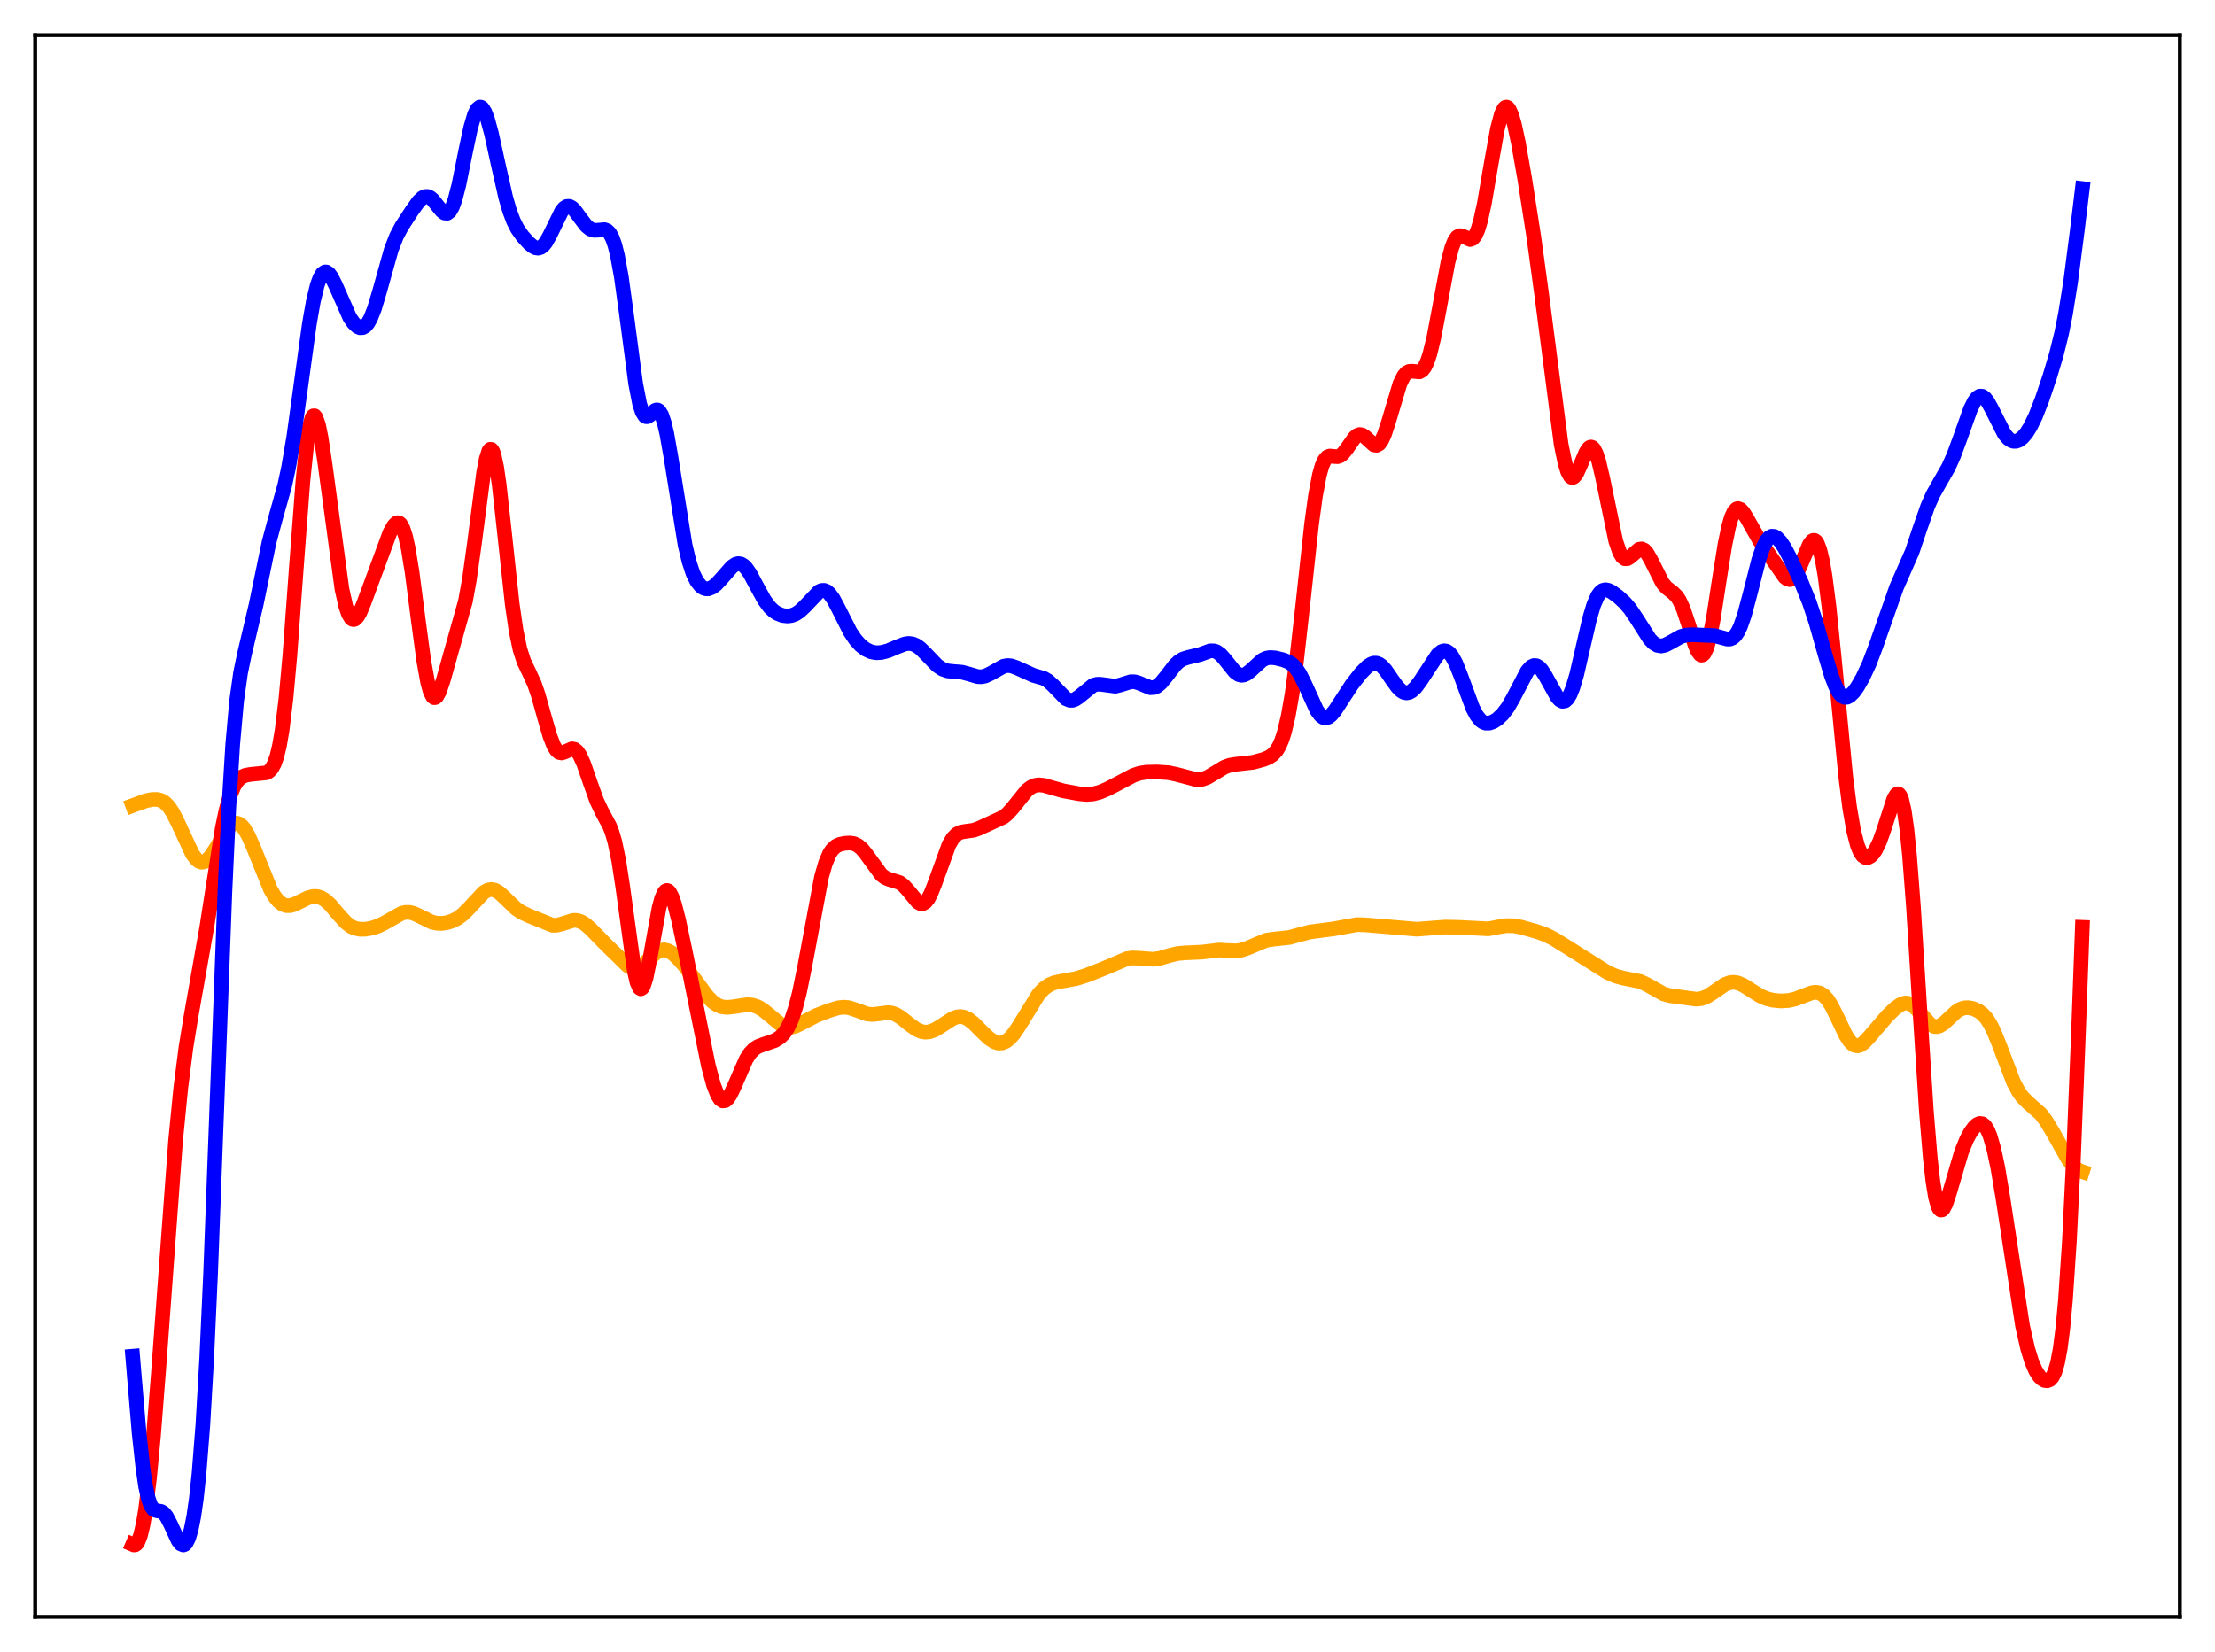 <?xml version="1.0" encoding="utf-8" standalone="no"?>
<!DOCTYPE svg PUBLIC "-//W3C//DTD SVG 1.1//EN"
  "http://www.w3.org/Graphics/SVG/1.1/DTD/svg11.dtd">
<svg xmlns:xlink="http://www.w3.org/1999/xlink" width="453.6pt" height="338.4pt" viewBox="0 0 453.6 338.4" xmlns="http://www.w3.org/2000/svg" version="1.1">
 <defs>
  <style type="text/css">*{stroke-linejoin: round; stroke-linecap: butt}</style>
 </defs>
 <g id="figure_1">
  <g id="patch_1">
   <path d="M 0 338.4 
L 453.6 338.4 
L 453.6 0 
L 0 0 
z
" style="fill: #ffffff"/>
  </g>
  <g id="axes_1">
   <g id="patch_2">
    <path d="M 7.2 331.2 
L 446.4 331.2 
L 446.4 7.2 
L 7.2 7.2 
z
" style="fill: #ffffff"/>
   </g>
   <g id="matplotlib.axis_1"/>
   <g id="matplotlib.axis_2"/>
   <g id="line2d_1">
    <path d="M 27.164 165.01 
L 29.825 164.036 
L 31.156 163.762 
L 32.221 163.753 
L 33.02 163.966 
L 33.818 164.457 
L 34.617 165.296 
L 35.415 166.507 
L 36.48 168.63 
L 39.408 174.95 
L 40.207 176.011 
L 40.739 176.433 
L 41.271 176.61 
L 41.804 176.542 
L 42.336 176.241 
L 43.135 175.41 
L 44.199 173.786 
L 46.595 169.83 
L 47.393 168.994 
L 47.926 168.685 
L 48.458 168.604 
L 48.991 168.765 
L 49.523 169.17 
L 50.055 169.812 
L 50.854 171.18 
L 51.919 173.593 
L 55.379 182.146 
L 56.177 183.522 
L 56.976 184.536 
L 57.775 185.186 
L 58.573 185.497 
L 59.372 185.514 
L 60.17 185.302 
L 61.501 184.659 
L 63.098 183.882 
L 64.163 183.621 
L 64.961 183.641 
L 65.76 183.882 
L 66.559 184.353 
L 67.623 185.316 
L 69.22 187.2 
L 70.817 188.97 
L 71.882 189.777 
L 72.681 190.142 
L 73.745 190.353 
L 74.81 190.337 
L 76.141 190.109 
L 77.472 189.676 
L 78.803 189.02 
L 82.263 187.064 
L 83.062 186.879 
L 83.86 186.882 
L 84.659 187.071 
L 85.724 187.544 
L 88.385 188.862 
L 89.45 189.108 
L 90.515 189.14 
L 91.58 188.982 
L 92.644 188.643 
L 93.709 188.097 
L 94.774 187.306 
L 96.105 185.976 
L 99.033 182.823 
L 99.831 182.345 
L 100.63 182.184 
L 101.428 182.359 
L 102.227 182.837 
L 103.292 183.803 
L 105.687 186.12 
L 106.752 186.837 
L 108.349 187.594 
L 113.14 189.526 
L 113.939 189.523 
L 115.004 189.272 
L 117.399 188.522 
L 118.198 188.543 
L 118.996 188.797 
L 119.795 189.276 
L 120.86 190.183 
L 124.054 193.434 
L 128.579 197.863 
L 129.377 198.268 
L 130.176 198.361 
L 130.975 198.113 
L 131.773 197.563 
L 133.104 196.265 
L 134.435 195.077 
L 135.233 194.663 
L 136.032 194.553 
L 136.831 194.749 
L 137.629 195.21 
L 138.694 196.136 
L 140.025 197.621 
L 141.888 200.075 
L 144.816 204.058 
L 145.881 205.152 
L 146.945 205.895 
L 147.744 206.212 
L 148.809 206.354 
L 150.14 206.222 
L 153.068 205.781 
L 154.132 205.887 
L 155.197 206.247 
L 156.262 206.876 
L 157.593 207.958 
L 159.722 209.731 
L 160.521 210.166 
L 161.319 210.388 
L 162.118 210.383 
L 162.916 210.177 
L 164.247 209.535 
L 167.175 208.003 
L 169.837 206.981 
L 171.7 206.424 
L 172.765 206.302 
L 173.83 206.406 
L 175.161 206.828 
L 177.556 207.697 
L 178.621 207.808 
L 179.952 207.664 
L 181.815 207.42 
L 182.614 207.505 
L 183.412 207.771 
L 184.477 208.4 
L 186.34 209.904 
L 187.671 210.852 
L 188.736 211.31 
L 189.535 211.428 
L 190.333 211.348 
L 191.398 210.966 
L 192.729 210.164 
L 195.124 208.607 
L 195.923 208.31 
L 196.721 208.224 
L 197.52 208.377 
L 198.319 208.768 
L 199.383 209.597 
L 201.247 211.477 
L 202.577 212.721 
L 203.642 213.411 
L 204.441 213.659 
L 205.239 213.628 
L 206.038 213.291 
L 206.836 212.647 
L 207.635 211.721 
L 208.7 210.136 
L 212.692 203.645 
L 213.757 202.511 
L 214.822 201.752 
L 215.887 201.306 
L 217.217 201.018 
L 220.412 200.444 
L 222.541 199.768 
L 226.001 198.404 
L 230.793 196.367 
L 231.857 196.22 
L 233.188 196.265 
L 236.116 196.491 
L 237.447 196.307 
L 239.577 195.694 
L 241.174 195.309 
L 242.771 195.172 
L 246.231 195.015 
L 249.692 194.596 
L 251.555 194.707 
L 253.152 194.763 
L 254.217 194.618 
L 255.548 194.174 
L 259.274 192.606 
L 260.605 192.394 
L 264.065 192.024 
L 266.195 191.433 
L 268.324 190.885 
L 270.454 190.607 
L 273.116 190.262 
L 277.907 189.388 
L 279.504 189.438 
L 290.151 190.333 
L 292.547 190.152 
L 296.007 189.896 
L 298.669 189.951 
L 304.791 190.259 
L 306.921 189.855 
L 308.518 189.608 
L 309.849 189.619 
L 311.446 189.899 
L 314.64 190.792 
L 316.503 191.456 
L 318.1 192.245 
L 320.496 193.721 
L 329.28 199.243 
L 330.877 199.935 
L 332.474 200.358 
L 335.935 201.051 
L 337.265 201.68 
L 340.726 203.617 
L 342.057 203.954 
L 347.38 204.671 
L 348.445 204.544 
L 349.51 204.136 
L 350.575 203.477 
L 353.236 201.646 
L 354.301 201.265 
L 355.1 201.206 
L 355.898 201.344 
L 356.963 201.79 
L 358.56 202.797 
L 360.423 203.968 
L 361.754 204.551 
L 363.085 204.886 
L 364.682 205.034 
L 366.279 204.94 
L 367.61 204.645 
L 369.207 204.043 
L 371.071 203.345 
L 371.869 203.249 
L 372.668 203.402 
L 373.466 203.888 
L 374.265 204.758 
L 375.063 206.012 
L 376.128 208.149 
L 377.991 212.053 
L 378.79 213.277 
L 379.322 213.829 
L 379.855 214.145 
L 380.387 214.227 
L 380.919 214.092 
L 381.718 213.555 
L 382.783 212.428 
L 386.509 208.068 
L 388.106 206.533 
L 389.171 205.774 
L 389.969 205.473 
L 390.502 205.445 
L 391.034 205.572 
L 391.833 206.058 
L 392.631 206.846 
L 395.293 209.851 
L 396.092 210.252 
L 396.624 210.298 
L 397.156 210.169 
L 397.955 209.692 
L 399.02 208.717 
L 400.617 207.231 
L 401.415 206.731 
L 402.214 206.457 
L 403.012 206.397 
L 404.077 206.591 
L 405.142 207.067 
L 405.94 207.653 
L 406.739 208.514 
L 407.537 209.721 
L 408.336 211.305 
L 409.401 213.929 
L 412.329 221.641 
L 413.393 223.64 
L 414.192 224.744 
L 415.257 225.816 
L 417.919 228.179 
L 418.983 229.57 
L 420.314 231.769 
L 423.508 237.448 
L 424.573 238.805 
L 425.372 239.507 
L 426.17 239.933 
L 426.436 240.018 
L 426.436 240.018 
" clip-path="url(#pc9d20f1106)" style="fill: none; stroke: #ffa500; stroke-width: 3; stroke-linecap: square"/>
   </g>
   <g id="line2d_2">
    <path d="M 27.164 316.359 
L 27.43 316.473 
L 27.696 316.445 
L 27.962 316.255 
L 28.228 315.885 
L 28.761 314.542 
L 29.293 312.316 
L 29.825 309.152 
L 30.624 302.654 
L 31.423 294.227 
L 32.487 280.665 
L 35.948 233.735 
L 37.012 222.924 
L 38.077 214.576 
L 39.142 208.058 
L 42.336 190.006 
L 45.53 169.574 
L 46.329 165.804 
L 47.127 162.964 
L 47.926 161.016 
L 48.724 159.807 
L 49.523 159.131 
L 50.321 158.792 
L 51.386 158.617 
L 54.58 158.297 
L 55.113 157.981 
L 55.645 157.405 
L 56.177 156.436 
L 56.71 154.915 
L 57.242 152.67 
L 57.775 149.545 
L 58.573 142.979 
L 59.372 134.158 
L 60.703 116.067 
L 62.033 98.531 
L 62.832 90.822 
L 63.364 87.429 
L 63.897 85.556 
L 64.163 85.184 
L 64.429 85.172 
L 64.695 85.5 
L 65.228 87.08 
L 65.76 89.698 
L 66.559 95.022 
L 70.019 120.634 
L 70.817 124.19 
L 71.35 125.747 
L 71.882 126.645 
L 72.148 126.856 
L 72.415 126.919 
L 72.681 126.843 
L 73.213 126.318 
L 73.745 125.382 
L 74.544 123.446 
L 79.868 109.04 
L 80.666 107.645 
L 81.199 107.137 
L 81.465 107.057 
L 81.731 107.115 
L 81.997 107.325 
L 82.529 108.253 
L 83.062 109.915 
L 83.594 112.331 
L 84.393 117.24 
L 85.724 127.495 
L 86.788 135.379 
L 87.587 139.804 
L 88.119 141.723 
L 88.652 142.738 
L 88.918 142.911 
L 89.184 142.874 
L 89.45 142.642 
L 89.983 141.671 
L 90.781 139.296 
L 95.306 123.183 
L 96.105 118.816 
L 97.169 111.207 
L 99.033 96.874 
L 99.565 94.052 
L 100.097 92.378 
L 100.364 92.039 
L 100.63 92.054 
L 100.896 92.429 
L 101.162 93.161 
L 101.695 95.639 
L 102.227 99.302 
L 103.292 108.931 
L 104.889 123.701 
L 105.687 129.196 
L 106.486 133.024 
L 107.284 135.493 
L 108.349 137.714 
L 109.414 140.029 
L 110.212 142.33 
L 111.543 147.081 
L 112.608 150.754 
L 113.407 152.789 
L 113.939 153.658 
L 114.471 154.124 
L 115.004 154.235 
L 115.536 154.085 
L 117.133 153.383 
L 117.665 153.492 
L 118.198 153.919 
L 118.73 154.69 
L 119.529 156.437 
L 120.86 160.289 
L 122.191 164.005 
L 123.255 166.251 
L 124.852 169.219 
L 125.385 170.618 
L 125.917 172.475 
L 126.716 176.345 
L 127.514 181.536 
L 129.91 198.883 
L 130.442 201.195 
L 130.975 202.391 
L 131.241 202.541 
L 131.507 202.393 
L 131.773 201.957 
L 132.305 200.307 
L 133.104 196.361 
L 134.967 185.97 
L 135.5 184.003 
L 136.032 182.798 
L 136.298 182.494 
L 136.564 182.387 
L 136.831 182.471 
L 137.097 182.734 
L 137.629 183.75 
L 138.161 185.314 
L 138.96 188.412 
L 140.291 194.692 
L 145.082 218.358 
L 146.147 222.278 
L 146.945 224.31 
L 147.478 225.137 
L 148.01 225.514 
L 148.543 225.447 
L 149.075 224.971 
L 149.607 224.15 
L 150.406 222.457 
L 152.801 216.966 
L 153.6 215.732 
L 154.399 214.895 
L 155.197 214.372 
L 156.262 213.961 
L 158.657 213.151 
L 159.722 212.489 
L 160.521 211.702 
L 161.319 210.521 
L 162.118 208.8 
L 162.916 206.411 
L 163.715 203.291 
L 164.78 198.074 
L 168.24 179.597 
L 169.039 176.828 
L 169.837 174.931 
L 170.369 174.096 
L 171.168 173.334 
L 171.967 172.954 
L 173.031 172.728 
L 174.096 172.676 
L 174.895 172.807 
L 175.693 173.18 
L 176.492 173.854 
L 177.29 174.818 
L 180.484 179.193 
L 181.283 179.783 
L 182.081 180.117 
L 184.211 180.77 
L 185.009 181.349 
L 185.808 182.207 
L 187.937 184.774 
L 188.47 185.074 
L 189.002 185.086 
L 189.535 184.767 
L 190.067 184.101 
L 190.599 183.106 
L 191.398 181.115 
L 194.326 173.042 
L 195.124 171.698 
L 195.923 170.871 
L 196.721 170.461 
L 197.786 170.282 
L 199.383 170.066 
L 200.448 169.691 
L 205.505 167.361 
L 206.304 166.707 
L 207.369 165.525 
L 210.297 161.887 
L 211.095 161.264 
L 211.894 160.895 
L 212.692 160.762 
L 213.757 160.865 
L 215.354 161.323 
L 217.75 161.996 
L 220.944 162.587 
L 222.541 162.733 
L 223.872 162.627 
L 225.203 162.273 
L 226.8 161.609 
L 229.196 160.357 
L 232.124 158.807 
L 233.455 158.374 
L 234.785 158.172 
L 236.915 158.124 
L 239.311 158.28 
L 240.908 158.614 
L 245.167 159.736 
L 246.231 159.616 
L 247.296 159.218 
L 248.627 158.425 
L 250.756 157.14 
L 251.821 156.754 
L 253.152 156.535 
L 256.612 156.154 
L 258.742 155.578 
L 259.807 155.142 
L 260.605 154.62 
L 261.404 153.755 
L 261.936 152.879 
L 262.468 151.675 
L 263.001 150.062 
L 263.799 146.729 
L 264.598 142.16 
L 265.396 136.344 
L 266.727 124.498 
L 268.591 107.358 
L 269.389 101.544 
L 270.188 97.313 
L 270.72 95.429 
L 271.252 94.237 
L 271.785 93.619 
L 272.317 93.415 
L 273.116 93.495 
L 273.914 93.542 
L 274.447 93.361 
L 274.979 92.951 
L 275.777 91.955 
L 277.375 89.663 
L 277.907 89.197 
L 278.439 89.005 
L 278.972 89.101 
L 279.504 89.447 
L 281.367 91.137 
L 281.9 91.215 
L 282.432 90.91 
L 282.964 90.172 
L 283.497 89.008 
L 284.295 86.603 
L 286.691 78.581 
L 287.489 76.981 
L 288.022 76.369 
L 288.554 76.08 
L 289.087 76.034 
L 290.684 76.171 
L 291.216 75.873 
L 291.748 75.209 
L 292.281 74.1 
L 292.813 72.507 
L 293.612 69.236 
L 294.676 63.627 
L 296.54 53.618 
L 297.338 50.626 
L 297.871 49.313 
L 298.403 48.548 
L 298.935 48.266 
L 299.468 48.346 
L 301.065 49.064 
L 301.597 48.867 
L 302.129 48.208 
L 302.662 47.004 
L 303.194 45.228 
L 303.993 41.576 
L 305.324 33.813 
L 306.655 26.402 
L 307.453 23.378 
L 307.985 22.256 
L 308.252 21.991 
L 308.518 21.927 
L 308.784 22.063 
L 309.05 22.393 
L 309.583 23.596 
L 310.115 25.436 
L 310.913 29.11 
L 312.244 36.649 
L 314.108 48.569 
L 315.705 60.249 
L 319.697 91.009 
L 320.496 94.886 
L 321.028 96.6 
L 321.561 97.566 
L 321.827 97.771 
L 322.093 97.799 
L 322.359 97.664 
L 322.892 96.967 
L 323.69 95.203 
L 324.755 92.682 
L 325.287 91.857 
L 325.553 91.635 
L 325.82 91.562 
L 326.086 91.649 
L 326.352 91.903 
L 326.884 92.914 
L 327.417 94.556 
L 328.215 97.968 
L 330.877 110.813 
L 331.676 113.132 
L 332.208 114.035 
L 332.74 114.445 
L 333.273 114.433 
L 333.805 114.109 
L 335.668 112.501 
L 336.201 112.435 
L 336.733 112.689 
L 337.265 113.27 
L 338.064 114.648 
L 340.46 119.413 
L 341.258 120.356 
L 342.589 121.384 
L 343.388 122.181 
L 343.92 122.983 
L 344.719 124.716 
L 345.783 127.909 
L 347.114 132.133 
L 347.647 133.369 
L 348.179 134.082 
L 348.445 134.197 
L 348.711 134.132 
L 348.977 133.877 
L 349.51 132.779 
L 350.042 130.913 
L 350.841 126.865 
L 352.172 118.234 
L 353.236 111.591 
L 354.035 107.761 
L 354.567 105.962 
L 355.1 104.799 
L 355.632 104.238 
L 355.898 104.162 
L 356.431 104.355 
L 356.963 104.916 
L 357.761 106.191 
L 360.423 110.885 
L 365.481 118.193 
L 366.013 118.6 
L 366.545 118.725 
L 367.078 118.519 
L 367.61 117.963 
L 368.143 117.077 
L 368.941 115.272 
L 370.538 111.523 
L 371.071 110.829 
L 371.337 110.681 
L 371.603 110.691 
L 371.869 110.876 
L 372.135 111.25 
L 372.668 112.611 
L 373.2 114.836 
L 373.732 117.934 
L 374.531 124.102 
L 375.596 134.507 
L 377.991 159.212 
L 378.79 165.471 
L 379.588 170.125 
L 380.387 173.205 
L 380.919 174.493 
L 381.452 175.274 
L 381.984 175.637 
L 382.516 175.657 
L 383.049 175.386 
L 383.581 174.851 
L 384.113 174.061 
L 384.912 172.396 
L 385.711 170.178 
L 387.84 163.585 
L 388.372 162.73 
L 388.639 162.594 
L 388.905 162.698 
L 389.171 163.073 
L 389.437 163.75 
L 389.969 166.107 
L 390.502 169.903 
L 391.034 175.162 
L 391.833 185.528 
L 393.164 206.898 
L 394.495 227.641 
L 395.293 237.222 
L 395.825 241.926 
L 396.358 245.211 
L 396.89 247.143 
L 397.156 247.645 
L 397.423 247.87 
L 397.689 247.847 
L 397.955 247.604 
L 398.487 246.581 
L 399.286 244.151 
L 401.681 235.993 
L 402.746 233.379 
L 403.545 231.902 
L 404.343 230.821 
L 404.876 230.349 
L 405.408 230.12 
L 405.94 230.187 
L 406.473 230.606 
L 407.005 231.429 
L 407.537 232.695 
L 408.336 235.462 
L 409.135 239.239 
L 410.199 245.585 
L 414.192 271.621 
L 415.257 276.299 
L 416.055 278.878 
L 416.854 280.734 
L 417.652 281.964 
L 418.185 282.481 
L 418.717 282.776 
L 419.249 282.839 
L 419.782 282.623 
L 420.314 282.035 
L 420.847 280.92 
L 421.379 279.065 
L 421.911 276.205 
L 422.444 272.049 
L 422.976 266.32 
L 423.775 254.347 
L 424.573 238.224 
L 425.638 211.606 
L 426.436 189.95 
L 426.436 189.95 
" clip-path="url(#pc9d20f1106)" style="fill: none; stroke: #ff0000; stroke-width: 3; stroke-linecap: square"/>
   </g>
   <g id="line2d_3">
    <path d="M 27.164 277.798 
L 28.495 293.588 
L 29.293 300.913 
L 29.825 304.467 
L 30.358 306.931 
L 30.89 308.423 
L 31.423 309.16 
L 31.955 309.419 
L 33.02 309.599 
L 33.552 309.943 
L 34.084 310.596 
L 34.883 312.115 
L 36.48 315.569 
L 37.012 316.255 
L 37.545 316.473 
L 37.811 316.373 
L 38.077 316.117 
L 38.609 315.098 
L 39.142 313.317 
L 39.674 310.657 
L 40.207 306.962 
L 40.739 302.049 
L 41.537 291.964 
L 42.336 278.178 
L 43.135 260.64 
L 44.465 225.29 
L 46.063 182.571 
L 46.861 165.414 
L 47.66 152.456 
L 48.458 143.571 
L 49.257 137.851 
L 50.055 134.01 
L 52.451 123.852 
L 55.113 110.997 
L 56.444 106.07 
L 58.307 99.444 
L 59.105 95.733 
L 60.17 89.442 
L 61.501 79.801 
L 63.364 66.281 
L 64.163 61.757 
L 64.961 58.444 
L 65.494 56.963 
L 66.026 56.058 
L 66.559 55.697 
L 66.825 55.703 
L 67.357 56.049 
L 67.889 56.772 
L 68.688 58.364 
L 71.616 65.003 
L 72.415 66.178 
L 73.213 66.917 
L 73.745 67.136 
L 74.278 67.107 
L 74.81 66.798 
L 75.343 66.182 
L 75.875 65.24 
L 76.673 63.231 
L 77.738 59.659 
L 80.134 51.117 
L 81.199 48.388 
L 82.263 46.38 
L 84.393 43.108 
L 85.724 41.258 
L 86.522 40.501 
L 87.055 40.251 
L 87.587 40.244 
L 88.119 40.486 
L 88.652 40.949 
L 89.716 42.287 
L 90.515 43.248 
L 91.047 43.638 
L 91.58 43.683 
L 92.112 43.281 
L 92.644 42.365 
L 93.177 40.915 
L 93.975 37.83 
L 95.306 31.236 
L 96.371 26.199 
L 97.169 23.465 
L 97.702 22.37 
L 98.234 21.927 
L 98.5 21.954 
L 98.767 22.144 
L 99.299 22.984 
L 99.831 24.379 
L 100.63 27.296 
L 101.961 33.375 
L 103.558 40.428 
L 104.356 43.182 
L 105.155 45.296 
L 105.953 46.859 
L 107.018 48.384 
L 108.349 49.843 
L 109.148 50.494 
L 109.68 50.762 
L 110.212 50.841 
L 110.745 50.687 
L 111.277 50.275 
L 111.809 49.603 
L 112.608 48.177 
L 115.004 43.27 
L 115.536 42.627 
L 116.068 42.288 
L 116.601 42.266 
L 117.133 42.539 
L 117.665 43.057 
L 118.73 44.515 
L 120.061 46.269 
L 120.86 46.917 
L 121.658 47.184 
L 122.457 47.155 
L 123.788 47.036 
L 124.32 47.241 
L 124.852 47.762 
L 125.385 48.721 
L 125.917 50.225 
L 126.449 52.352 
L 127.248 56.753 
L 128.313 64.487 
L 130.176 78.584 
L 130.975 82.678 
L 131.507 84.358 
L 132.039 85.207 
L 132.305 85.357 
L 132.572 85.356 
L 133.104 85.026 
L 134.169 84.06 
L 134.435 83.966 
L 134.701 83.993 
L 134.967 84.167 
L 135.5 85.02 
L 136.032 86.601 
L 136.564 88.888 
L 137.363 93.397 
L 140.291 111.585 
L 141.089 114.943 
L 141.888 117.385 
L 142.687 119.037 
L 143.485 120.048 
L 144.017 120.429 
L 144.55 120.607 
L 145.082 120.602 
L 145.881 120.295 
L 146.679 119.684 
L 147.744 118.536 
L 149.873 116.103 
L 150.672 115.568 
L 151.204 115.438 
L 151.737 115.521 
L 152.269 115.83 
L 152.801 116.359 
L 153.6 117.511 
L 154.931 120.002 
L 156.528 122.914 
L 157.593 124.354 
L 158.391 125.122 
L 159.19 125.657 
L 160.255 126.073 
L 161.319 126.189 
L 162.118 126.072 
L 162.916 125.762 
L 163.715 125.247 
L 164.78 124.259 
L 167.708 121.18 
L 168.24 120.945 
L 168.772 120.92 
L 169.305 121.13 
L 169.837 121.58 
L 170.636 122.664 
L 171.7 124.659 
L 174.096 129.409 
L 175.161 131.001 
L 176.225 132.187 
L 177.29 133.01 
L 178.355 133.506 
L 179.42 133.707 
L 180.484 133.654 
L 181.815 133.313 
L 183.679 132.524 
L 185.276 131.909 
L 186.074 131.792 
L 186.873 131.888 
L 187.671 132.23 
L 188.47 132.81 
L 189.535 133.861 
L 191.93 136.346 
L 192.995 137.058 
L 194.06 137.427 
L 195.391 137.558 
L 196.988 137.688 
L 198.319 138.038 
L 200.182 138.593 
L 200.98 138.631 
L 201.779 138.469 
L 202.844 137.967 
L 205.505 136.472 
L 206.304 136.323 
L 207.103 136.39 
L 208.167 136.766 
L 211.628 138.336 
L 213.757 138.954 
L 214.556 139.418 
L 215.62 140.367 
L 218.282 143.12 
L 219.081 143.451 
L 219.613 143.451 
L 220.145 143.277 
L 220.944 142.746 
L 223.872 140.362 
L 224.671 140.152 
L 225.469 140.173 
L 228.397 140.566 
L 229.462 140.299 
L 231.591 139.637 
L 232.39 139.658 
L 233.188 139.888 
L 235.584 140.871 
L 236.383 140.815 
L 236.915 140.579 
L 237.713 139.929 
L 238.778 138.643 
L 240.641 136.226 
L 241.44 135.48 
L 242.239 134.99 
L 243.303 134.651 
L 245.699 134.083 
L 247.828 133.313 
L 248.627 133.317 
L 249.159 133.501 
L 249.958 134.076 
L 250.756 134.962 
L 252.886 137.623 
L 253.684 138.186 
L 254.217 138.322 
L 254.749 138.261 
L 255.281 138.019 
L 256.08 137.397 
L 258.476 135.215 
L 259.274 134.828 
L 260.073 134.68 
L 261.137 134.757 
L 262.735 135.14 
L 263.799 135.546 
L 264.598 136.059 
L 265.396 136.876 
L 266.195 138.073 
L 267.26 140.23 
L 269.655 145.504 
L 270.454 146.578 
L 270.986 146.959 
L 271.519 147.059 
L 272.051 146.891 
L 272.583 146.489 
L 273.382 145.545 
L 274.713 143.493 
L 276.842 140.234 
L 278.705 137.857 
L 280.036 136.514 
L 280.835 135.996 
L 281.367 135.832 
L 281.9 135.843 
L 282.432 136.042 
L 282.964 136.427 
L 283.763 137.31 
L 285.094 139.248 
L 286.159 140.723 
L 286.957 141.511 
L 287.489 141.818 
L 288.022 141.929 
L 288.554 141.841 
L 289.087 141.562 
L 289.885 140.826 
L 290.95 139.39 
L 294.41 134.096 
L 295.209 133.456 
L 295.741 133.295 
L 296.273 133.387 
L 296.806 133.751 
L 297.338 134.398 
L 298.137 135.868 
L 299.201 138.559 
L 301.597 145.052 
L 302.396 146.562 
L 303.194 147.554 
L 303.727 147.938 
L 304.259 148.126 
L 305.057 148.106 
L 305.856 147.809 
L 306.655 147.297 
L 307.719 146.296 
L 308.784 144.885 
L 309.849 143.043 
L 312.777 137.443 
L 313.575 136.578 
L 314.108 136.325 
L 314.64 136.356 
L 315.172 136.67 
L 315.705 137.243 
L 316.503 138.489 
L 318.899 142.803 
L 319.431 143.378 
L 319.964 143.655 
L 320.496 143.575 
L 321.028 143.096 
L 321.561 142.191 
L 322.093 140.862 
L 322.892 138.148 
L 324.223 132.376 
L 325.553 126.634 
L 326.352 123.949 
L 327.151 122.101 
L 327.683 121.345 
L 328.215 120.929 
L 328.748 120.795 
L 329.28 120.875 
L 330.079 121.258 
L 331.409 122.233 
L 332.74 123.455 
L 333.805 124.703 
L 335.136 126.679 
L 337.798 130.863 
L 338.596 131.696 
L 339.395 132.185 
L 340.193 132.321 
L 340.992 132.15 
L 342.057 131.604 
L 344.186 130.404 
L 345.251 130.102 
L 346.582 130.017 
L 351.107 130.198 
L 352.438 130.565 
L 353.769 130.914 
L 354.301 130.886 
L 354.833 130.666 
L 355.366 130.191 
L 355.898 129.408 
L 356.431 128.289 
L 357.229 125.988 
L 358.294 122.016 
L 360.157 114.714 
L 360.956 112.338 
L 361.754 110.731 
L 362.287 110.11 
L 362.819 109.833 
L 363.351 109.867 
L 363.884 110.169 
L 364.682 111.03 
L 365.481 112.253 
L 366.812 114.783 
L 368.941 119.422 
L 370.538 123.408 
L 371.869 127.419 
L 373.732 134.005 
L 375.063 138.461 
L 375.862 140.55 
L 376.66 141.996 
L 377.193 142.569 
L 377.725 142.834 
L 378.257 142.816 
L 378.79 142.55 
L 379.588 141.778 
L 380.387 140.669 
L 381.452 138.815 
L 382.783 135.96 
L 384.113 132.451 
L 388.372 120.323 
L 391.567 113.051 
L 393.164 108.289 
L 394.761 103.727 
L 395.825 101.326 
L 397.156 98.962 
L 399.02 95.709 
L 400.084 93.339 
L 401.415 89.724 
L 403.545 83.75 
L 404.343 82.159 
L 404.876 81.474 
L 405.408 81.138 
L 405.94 81.162 
L 406.473 81.53 
L 407.005 82.202 
L 407.804 83.633 
L 410.465 88.889 
L 411.264 89.83 
L 411.796 90.211 
L 412.329 90.395 
L 412.861 90.391 
L 413.393 90.209 
L 414.192 89.622 
L 414.991 88.681 
L 415.789 87.406 
L 416.854 85.218 
L 418.185 81.818 
L 419.782 77.078 
L 421.113 72.618 
L 422.177 68.325 
L 422.976 64.342 
L 424.041 57.687 
L 425.372 47.406 
L 426.436 38.629 
L 426.436 38.629 
" clip-path="url(#pc9d20f1106)" style="fill: none; stroke: #0000ff; stroke-width: 3; stroke-linecap: square"/>
   </g>
   <g id="patch_3">
    <path d="M 7.2 331.2 
L 7.2 7.2 
" style="fill: none; stroke: #000000; stroke-width: 0.8; stroke-linejoin: miter; stroke-linecap: square"/>
   </g>
   <g id="patch_4">
    <path d="M 446.4 331.2 
L 446.4 7.2 
" style="fill: none; stroke: #000000; stroke-width: 0.8; stroke-linejoin: miter; stroke-linecap: square"/>
   </g>
   <g id="patch_5">
    <path d="M 7.2 331.2 
L 446.4 331.2 
" style="fill: none; stroke: #000000; stroke-width: 0.8; stroke-linejoin: miter; stroke-linecap: square"/>
   </g>
   <g id="patch_6">
    <path d="M 7.2 7.2 
L 446.4 7.2 
" style="fill: none; stroke: #000000; stroke-width: 0.8; stroke-linejoin: miter; stroke-linecap: square"/>
   </g>
  </g>
 </g>
 <defs>
  <clipPath id="pc9d20f1106">
   <rect x="7.2" y="7.2" width="439.2" height="324"/>
  </clipPath>
 </defs>
</svg>
